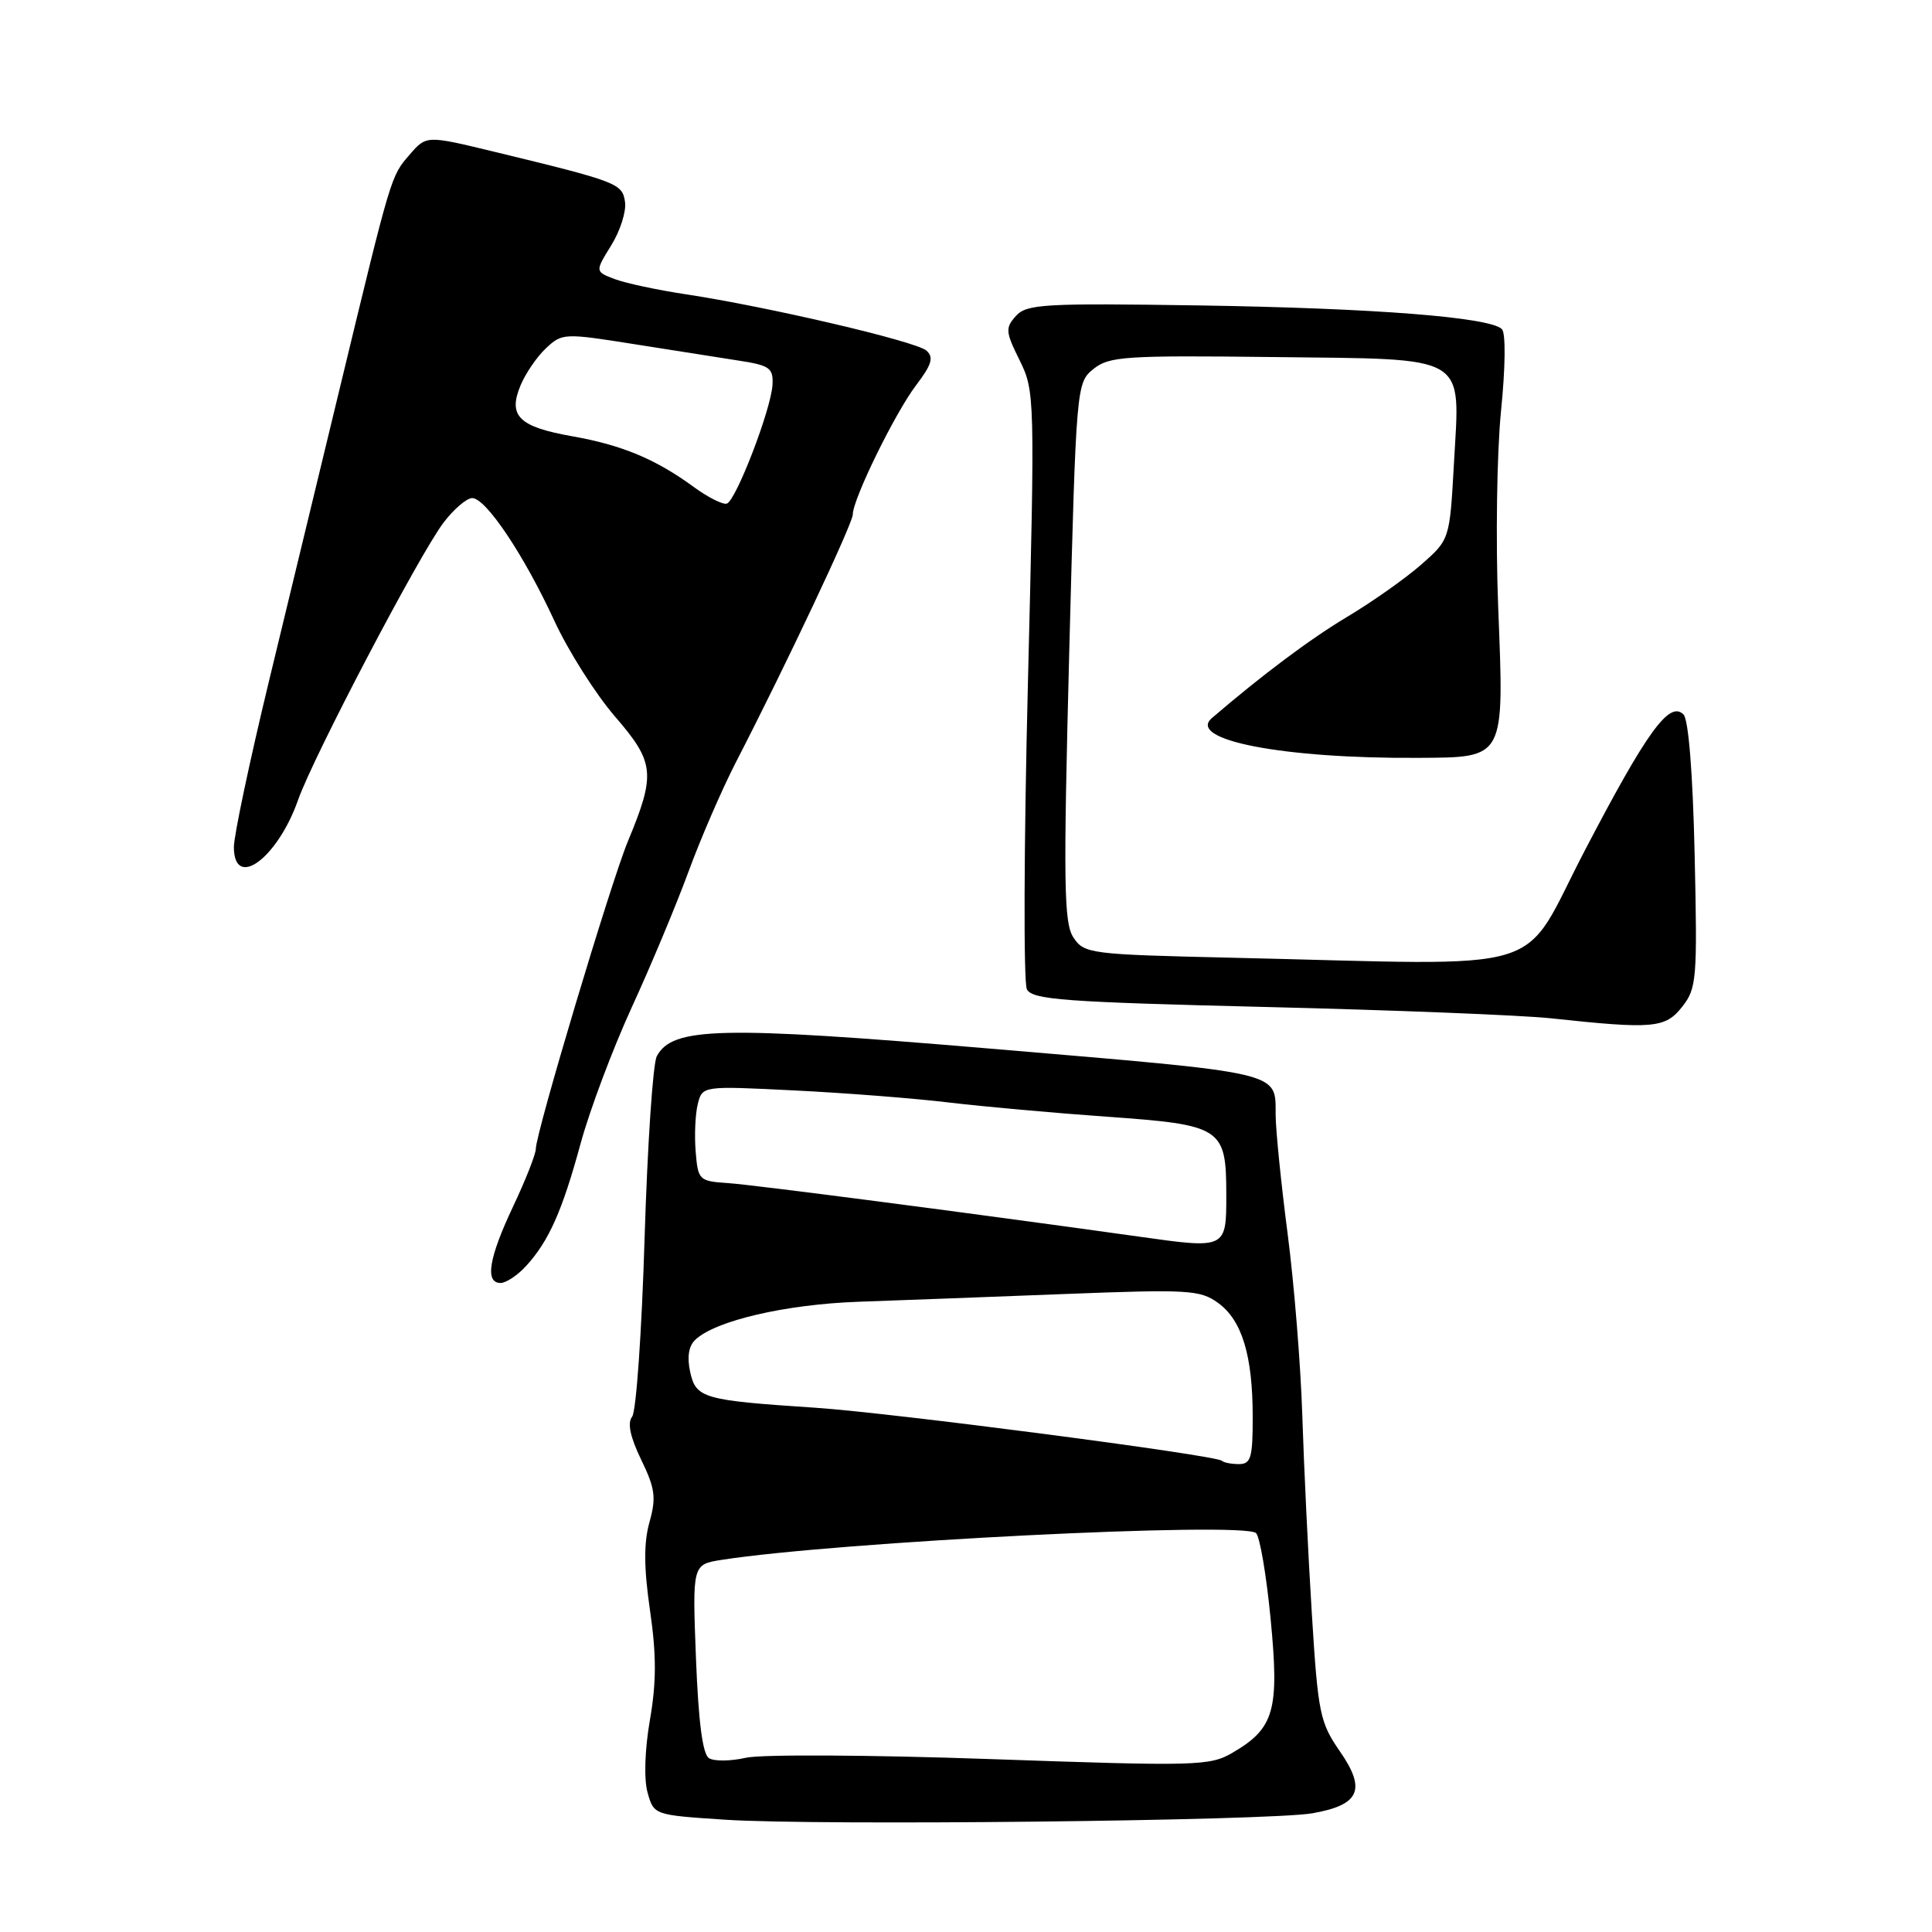 <?xml version="1.0" encoding="UTF-8" standalone="no"?>
<!DOCTYPE svg PUBLIC "-//W3C//DTD SVG 1.1//EN" "http://www.w3.org/Graphics/SVG/1.1/DTD/svg11.dtd" >
<svg xmlns="http://www.w3.org/2000/svg" xmlns:xlink="http://www.w3.org/1999/xlink" version="1.1" viewBox="0 0 256 256">
 <g >
 <path fill="currentColor"
d=" M 173.89 240.27 C 180.17 239.17 181.07 237.15 177.54 232.06 C 174.89 228.23 174.64 227.02 173.82 213.73 C 173.33 205.90 172.77 194.10 172.56 187.50 C 172.35 180.90 171.48 170.10 170.62 163.50 C 169.76 156.90 169.05 149.83 169.03 147.79 C 168.98 141.92 170.45 142.27 131.00 138.93 C 95.45 135.93 89.10 136.08 87.03 139.95 C 86.51 140.91 85.79 151.77 85.41 164.10 C 85.04 176.42 84.30 187.05 83.76 187.72 C 83.11 188.55 83.50 190.40 84.96 193.42 C 86.81 197.23 86.97 198.45 86.06 201.69 C 85.29 204.43 85.31 207.73 86.13 213.39 C 86.99 219.31 86.98 222.93 86.12 227.89 C 85.44 231.81 85.31 235.72 85.80 237.50 C 86.64 240.50 86.64 240.50 96.07 241.12 C 108.25 241.93 168.16 241.27 173.89 240.27 Z  M 69.71 167.75 C 72.73 164.45 74.50 160.46 76.94 151.50 C 78.14 147.10 81.18 139.00 83.70 133.50 C 86.23 128.00 89.61 119.90 91.23 115.50 C 92.84 111.10 95.67 104.58 97.51 101.00 C 104.11 88.21 113.00 69.36 113.00 68.17 C 113.00 66.14 118.59 54.73 121.39 51.04 C 123.47 48.31 123.75 47.35 122.76 46.46 C 121.40 45.23 101.66 40.62 90.78 38.98 C 87.08 38.42 82.88 37.52 81.45 36.98 C 78.84 35.99 78.84 35.99 80.99 32.51 C 82.18 30.60 83.00 28.01 82.82 26.77 C 82.47 24.31 81.88 24.08 65.50 20.11 C 56.50 17.93 56.50 17.93 54.29 20.48 C 51.79 23.36 51.88 23.06 45.13 51.00 C 42.41 62.28 38.11 80.05 35.58 90.50 C 33.06 100.95 30.99 110.74 30.99 112.25 C 31.01 117.98 36.77 113.75 39.50 105.99 C 41.53 100.23 55.57 73.47 58.77 69.25 C 60.13 67.46 61.84 66.00 62.57 66.00 C 64.39 66.00 69.45 73.57 73.47 82.29 C 75.30 86.25 78.91 91.95 81.48 94.93 C 86.76 101.04 86.91 102.54 83.19 111.50 C 80.94 116.93 71.00 150.13 71.00 152.22 C 71.00 152.92 69.65 156.35 68.00 159.84 C 64.77 166.67 64.22 170.00 66.33 170.00 C 67.05 170.00 68.58 168.99 69.71 167.75 Z  M 222.90 133.40 C 224.82 130.96 224.92 129.74 224.55 113.28 C 224.31 102.50 223.74 95.34 223.07 94.67 C 221.21 92.81 218.25 96.88 210.03 112.63 C 201.22 129.49 206.51 127.89 163.11 126.90 C 144.42 126.47 143.66 126.37 142.24 124.23 C 140.96 122.31 140.89 117.17 141.68 86.37 C 142.60 51.05 142.63 50.72 144.88 48.90 C 146.95 47.22 149.04 47.08 168.68 47.31 C 194.92 47.63 193.46 46.76 192.65 61.50 C 192.09 71.50 192.09 71.50 188.30 74.83 C 186.21 76.66 181.80 79.77 178.50 81.74 C 173.60 84.67 167.28 89.40 160.59 95.14 C 157.19 98.05 170.02 100.53 187.88 100.42 C 199.51 100.35 199.31 100.71 198.52 80.50 C 198.17 71.70 198.34 60.00 198.89 54.50 C 199.48 48.64 199.53 44.13 199.01 43.61 C 197.43 42.03 182.10 40.83 158.85 40.47 C 138.34 40.16 136.05 40.29 134.62 41.86 C 133.19 43.45 133.23 43.96 135.11 47.75 C 137.12 51.82 137.14 52.59 136.20 90.70 C 135.67 112.04 135.61 130.22 136.07 131.09 C 136.79 132.47 141.04 132.78 167.70 133.43 C 184.64 133.84 201.65 134.52 205.50 134.93 C 219.07 136.39 220.66 136.25 222.90 133.40 Z  M 93.95 232.97 C 93.10 232.45 92.55 228.18 92.22 219.75 C 91.74 207.30 91.74 207.30 95.62 206.69 C 111.02 204.29 164.66 201.60 166.43 203.14 C 166.93 203.59 167.81 208.73 168.37 214.58 C 169.53 226.65 168.86 229.01 163.31 232.25 C 160.31 234.00 158.60 234.05 131.32 233.09 C 115.47 232.53 100.86 232.45 98.85 232.91 C 96.84 233.37 94.64 233.40 93.95 232.97 Z  M 161.90 193.56 C 161.15 192.82 118.03 187.19 108.00 186.53 C 93.18 185.55 92.22 185.28 91.45 181.79 C 91.02 179.81 91.25 178.34 92.15 177.51 C 94.82 174.99 104.12 172.83 113.75 172.49 C 119.11 172.30 131.45 171.84 141.16 171.46 C 157.44 170.83 159.03 170.92 161.40 172.64 C 164.57 174.94 165.99 179.60 165.99 187.75 C 166.00 193.15 165.75 194.00 164.17 194.00 C 163.16 194.00 162.14 193.80 161.90 193.56 Z  M 151.00 163.87 C 129.46 160.85 99.92 157.00 96.50 156.77 C 92.62 156.51 92.49 156.38 92.18 152.60 C 92.00 150.45 92.13 147.61 92.46 146.29 C 93.07 143.88 93.07 143.88 105.28 144.49 C 112.00 144.82 121.22 145.54 125.76 146.09 C 130.31 146.63 139.71 147.48 146.66 147.97 C 161.92 149.05 162.48 149.42 162.49 158.28 C 162.50 165.48 162.49 165.49 151.00 163.87 Z  M 91.93 64.53 C 86.91 60.85 82.43 58.98 75.89 57.82 C 68.77 56.57 67.29 55.13 68.96 51.10 C 69.62 49.50 71.14 47.27 72.35 46.14 C 74.48 44.14 74.76 44.13 84.02 45.60 C 89.23 46.43 95.53 47.42 98.00 47.80 C 102.00 48.42 102.48 48.78 102.36 51.00 C 102.17 54.26 97.53 66.32 96.31 66.73 C 95.79 66.90 93.82 65.91 91.93 64.53 Z "/>
</g>
</svg>